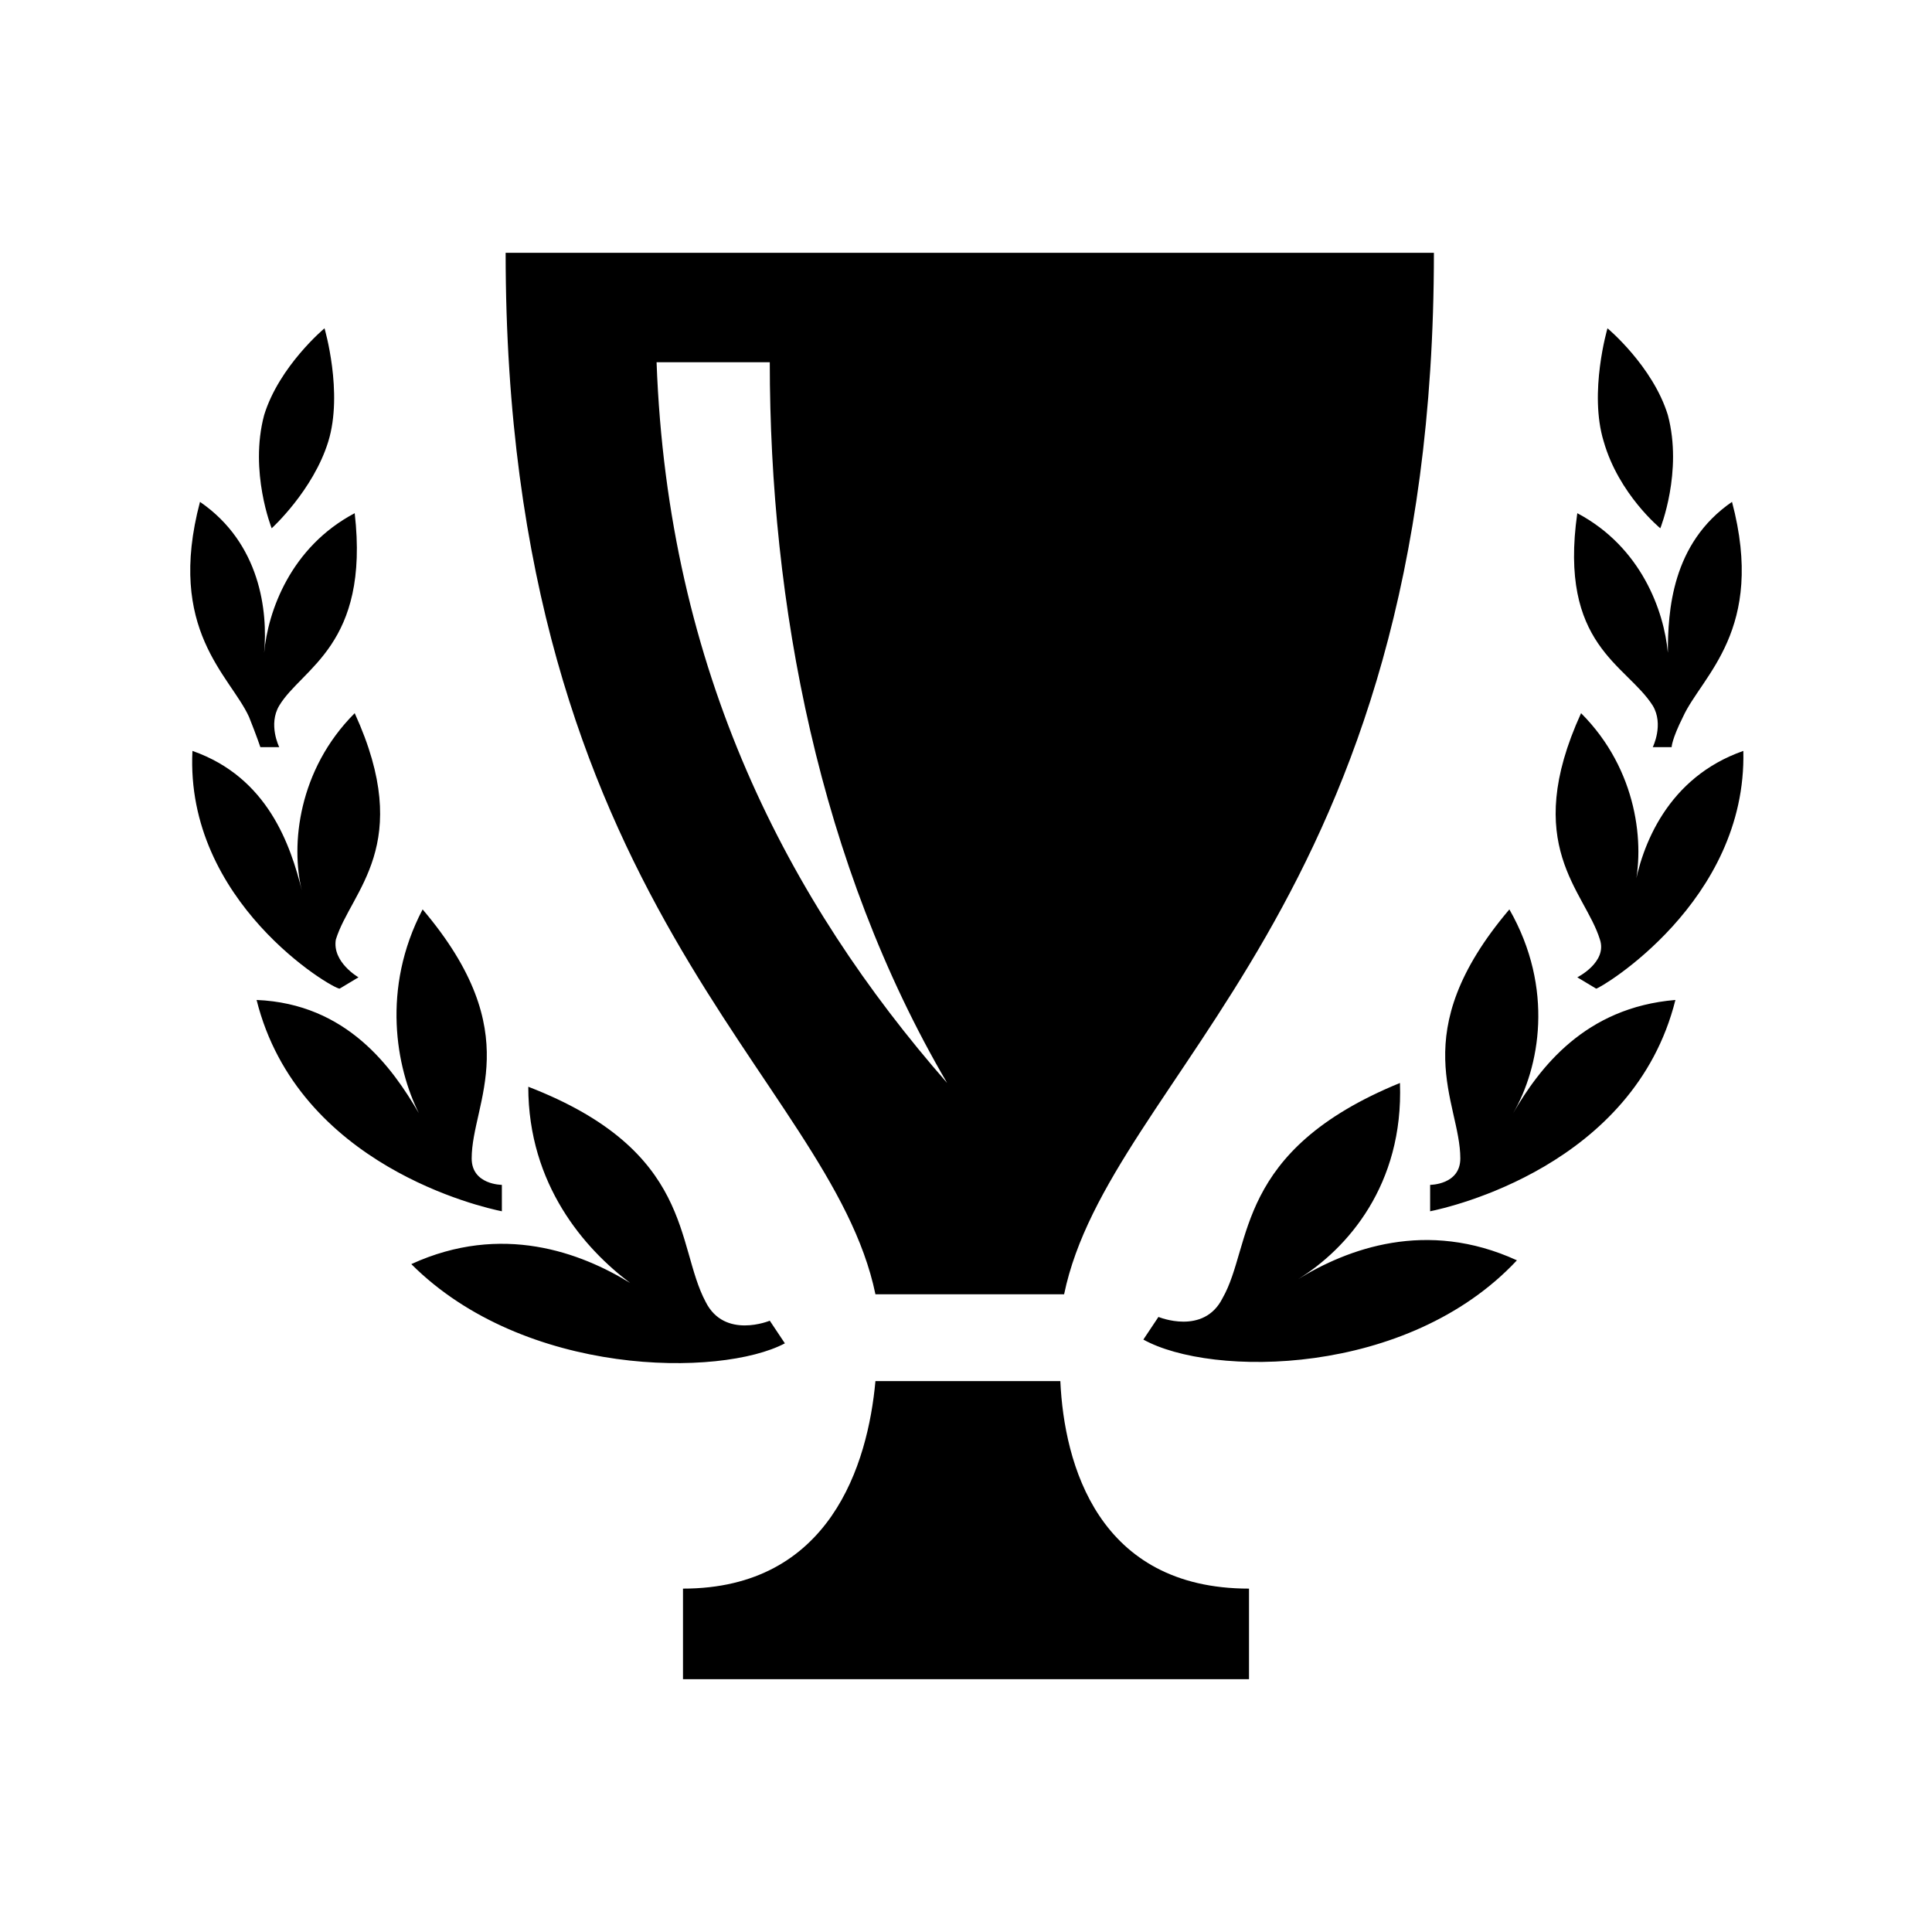 <svg class="icon" xmlns="http://www.w3.org/2000/svg" version="1" x="0" y="0" width="512" height="512" viewBox="0 0 512 512" enable-background="new 0 0 512 512" xml:space="preserve"><path d="M134 67c0 173 86 218 98 276h50c12-58 98-103 98-276H134zM174 96h30c0 64 13 133 47 191C209 239 177 178 174 96zM331 421v24H181v-24c39 0 49-33 51-55 0 0 47 0 49 0C282 388 291 421 331 421zM402 334c-24-11-45-3-58 5 13-8 28-25 27-52 -44 18-39 43-47 57 -5 10-17 5-17 5l-4 6C321 365 373 365 402 334zM444 265c-24 2-36 18-43 30 7-12 11-33-1-54 -28 33-13 51-13 66 0 7-8 7-8 7l0 7C384 320 433 309 444 265zM462 199c-20 7-27 25-29 37 3-12 1-32-14-47 -16 35 1 47 5 60 2 6-6 10-6 10l5 3C424 262 463 239 462 199zM459 133c-16 11-17 29-17 40 -1-11-7-28-24-37 -5 35 13 40 20 51 3 5 0 11 0 11l5 0c0 0 0-2 3-8C451 179 468 167 459 133zM426 87c0 0-5 17-1 30 4 14 15 23 15 23s6-15 2-30C438 97 426 87 426 87zM208 356l-4-6c0 0-12 5-17-5 -8-15-3-40-47-57 0 26 15 43 27 52 -13-8-34-16-58-5C139 365 191 365 208 356zM133 321l0-7c0 0-8 0-8-7 0-15 15-33-13-66 -11 21-7 42-1 54 -7-12-19-29-43-30C79 309 128 320 133 321zM90 262l5-3c0 0-7-4-6-10 4-13 21-25 5-60 -15 15-17 35-14 47 -3-12-9-30-29-37C49 239 88 262 90 262zM66 190c2 5 3 8 3 8l5 0c0 0-3-6 0-11 6-10 24-16 20-51 -17 9-23 26-24 37 1-11-1-29-17-40C44 167 61 179 66 190zM70 110c-4 15 2 30 2 30s11-10 15-23c4-13-1-30-1-30S74 97 70 110z"/></svg>
